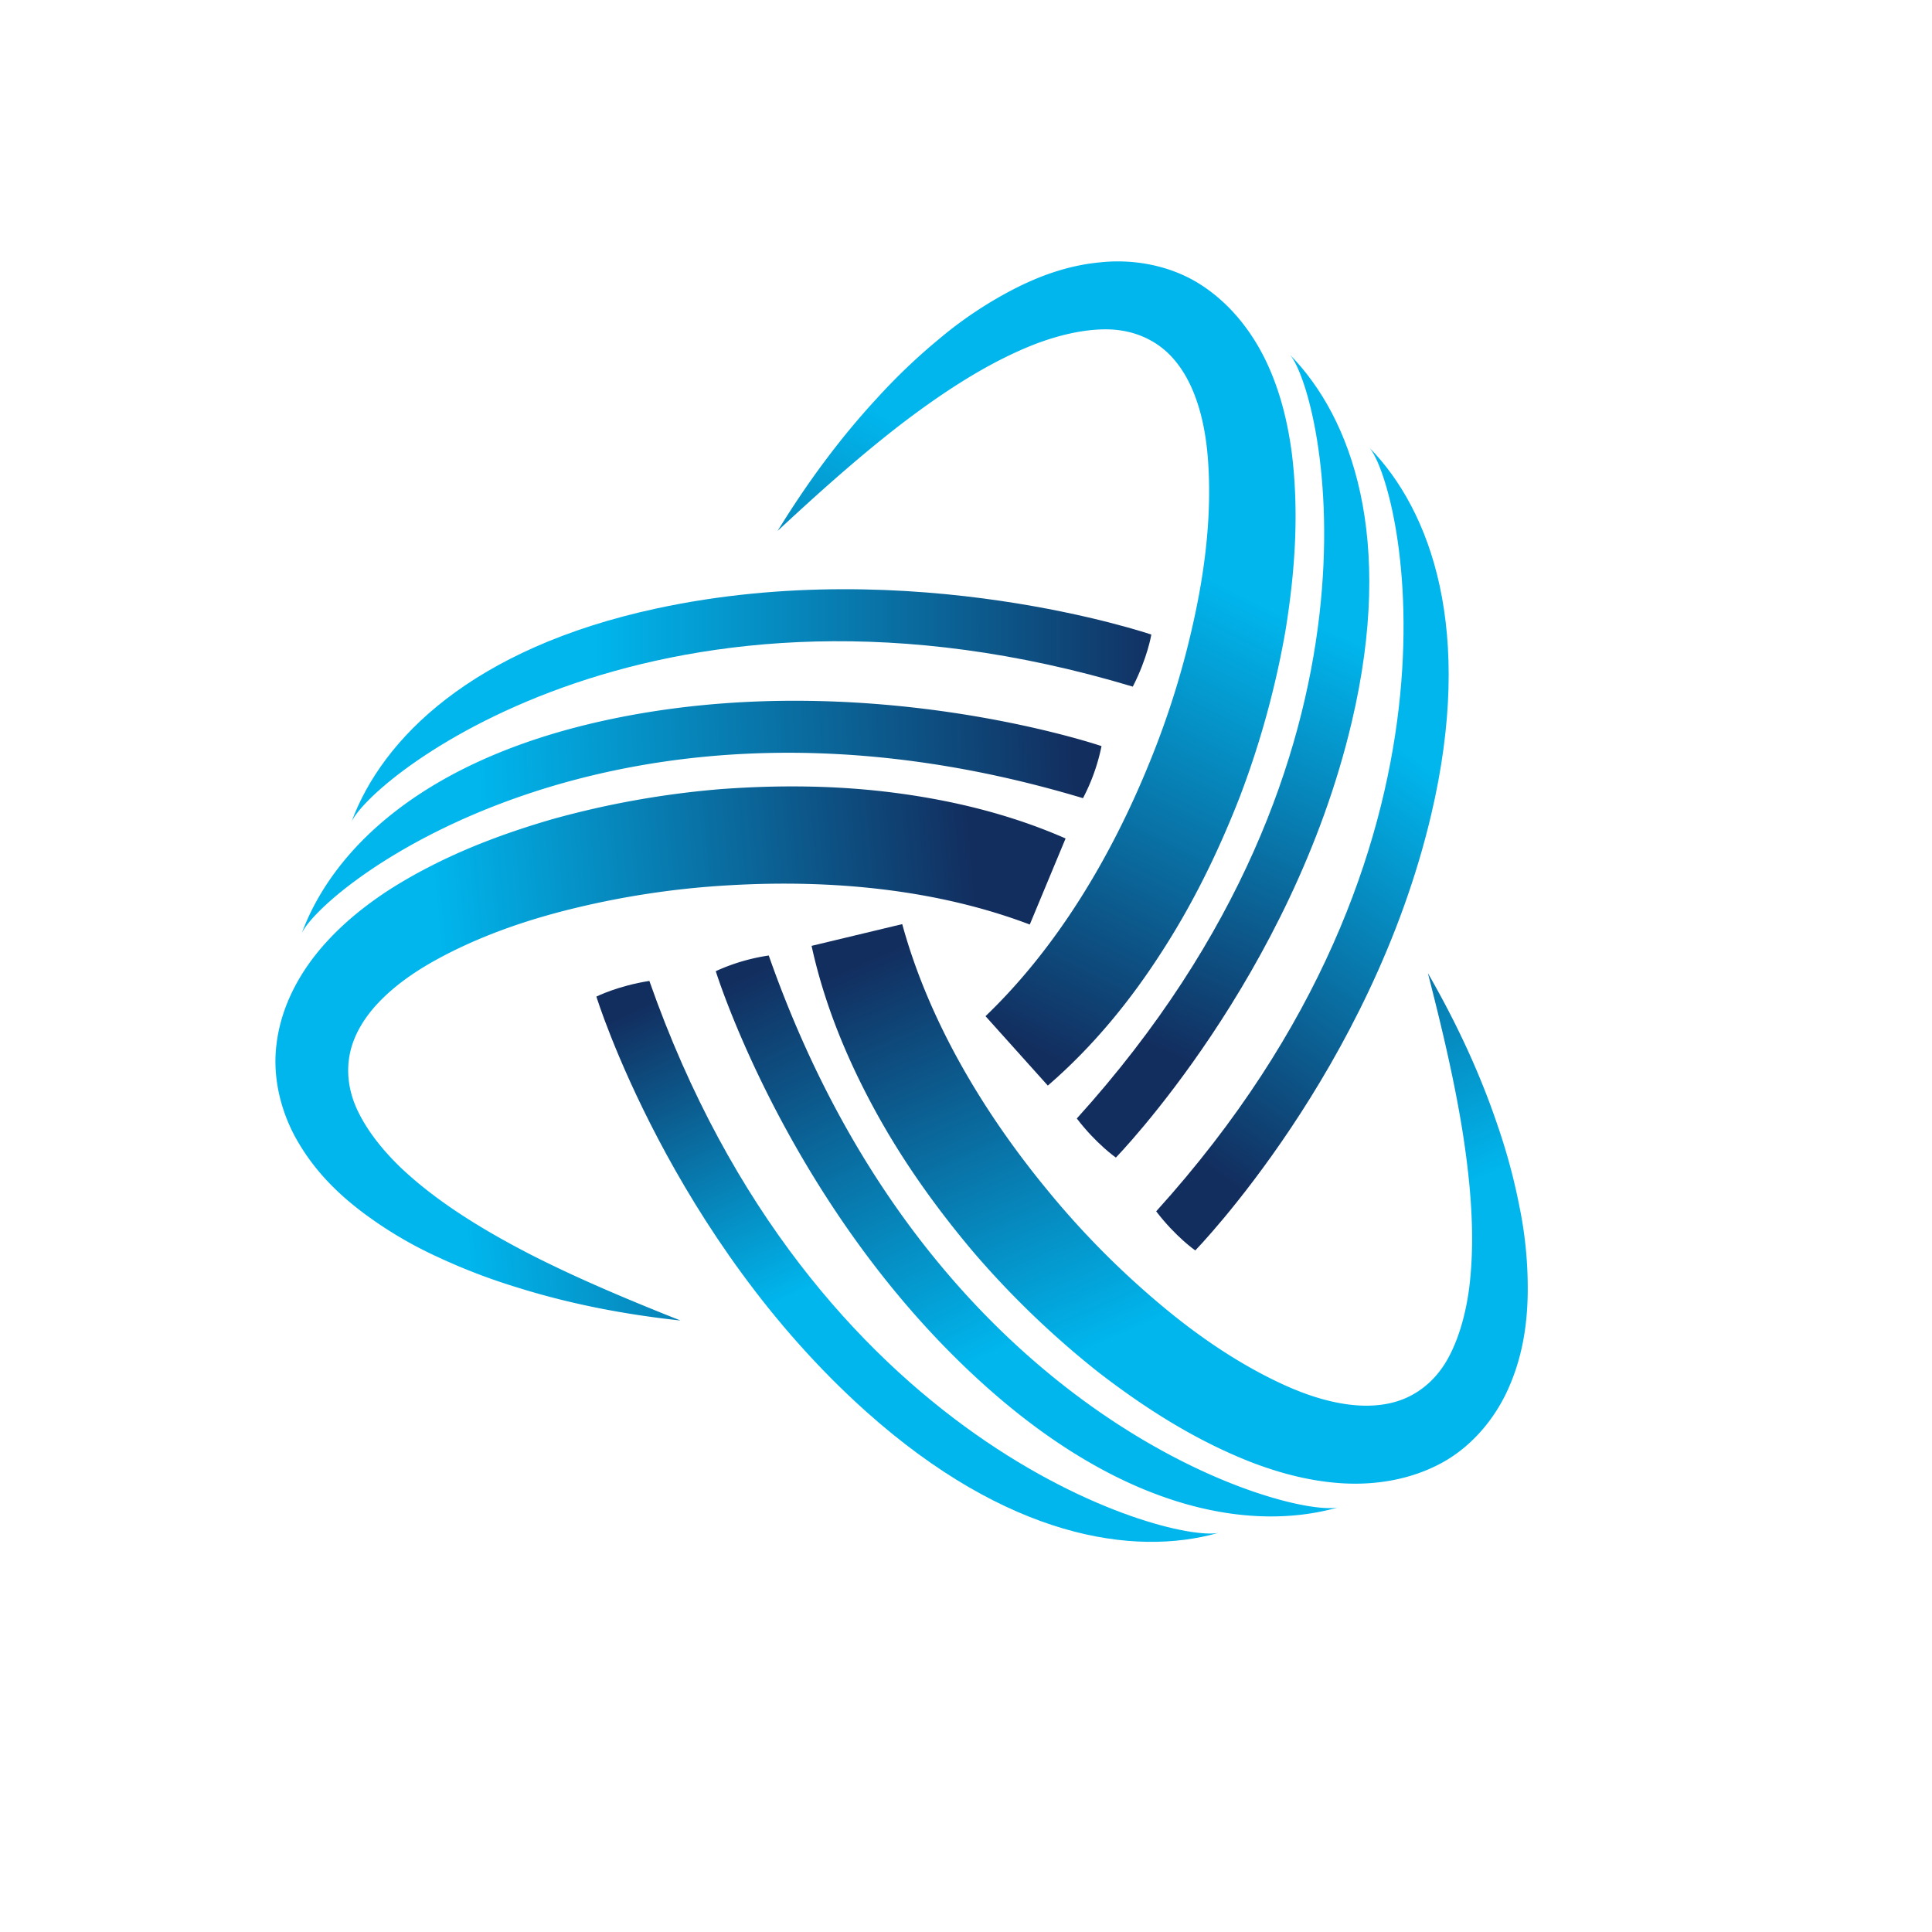 <svg xmlns="http://www.w3.org/2000/svg" xmlns:xlink="http://www.w3.org/1999/xlink" viewBox="0 0 1080 1080">
  <defs>
    <linearGradient id="a" x1="606.52" y1="288.47" x2="481.57" y2="538.37" gradientUnits="userSpaceOnUse">
      <stop offset="0" stop-color="#00b6ed"/>
      <stop offset="1" stop-color="#122e5f"/>
    </linearGradient>
    <linearGradient id="b" x1="723.9" y1="343.91" x2="620.79" y2="574.4" xlink:href="#a"/>
    <linearGradient id="c" x1="767.34" y1="407.36" x2="620.55" y2="613.59" xlink:href="#a"/>
    <linearGradient id="d" x1="252.68" y1="602.59" x2="552.31" y2="574.69" xlink:href="#a"/>
    <linearGradient id="e" x1="268.47" y1="458.16" x2="600.86" y2="442.39" xlink:href="#a"/>
    <linearGradient id="f" x1="332.91" y1="394.31" x2="651.95" y2="394.31" xlink:href="#a"/>
    <linearGradient id="g" x1="701.74" y1="713.55" x2="602.26" y2="485.49" xlink:href="#a"/>
    <linearGradient id="h" x1="593.41" y1="737.24" x2="483.02" y2="512.81" xlink:href="#a"/>
    <linearGradient id="i" x1="501" y1="697.11" x2="424.57" y2="532.12" xlink:href="#a"/>
  </defs>
  <g data-name="Layer 4">
    <path d="M550.91 568.05c40-38.37 70.37-89.07 92-142.58a480.58 480.58 0 0 0 25.32-82.86c5.94-28.1 9-56.85 7.14-84.17-.9-13.62-3.24-26.47-7.69-37.93s-11-20.9-19.39-27-18.88-9.57-31.1-9.4-25.35 3.25-38.35 8.16c-26.06 10.12-51.17 26.57-75 44.74-23.8 18.35-46.55 38.77-69.15 59.77 16.15-26.28 34.47-51.41 55.76-74.39a334.25 334.25 0 0 1 34.28-32.71 225.55 225.55 0 0 1 40.48-27.28c14.76-7.76 31.25-14 49.69-15.74 18.2-2 39.14 1.44 56.28 12.45s29.26 27.22 37 43.75 11.81 34.07 14 50.82c4.09 33.64 1.63 66.43-3.51 98.38a504 504 0 0 1-25.52 93.14c-11.68 30-25.82 59.17-43.5 86.53-17.53 27.4-38.5 53.17-63.91 75.12Z" style="fill:url(#a)"/>
    <path d="M721.24 198.45c18.48 22.68 64.69 223.47-119.3 426.79 10.92 14.28 21.84 21.84 21.84 21.84s98.3-100.82 131.9-243.64c24.16-102.65 0-169.71-34.44-204.99Z" style="fill:url(#b)"/>
    <path d="M765.61 250.36C784.1 273 830.3 473.83 646.31 677.14c10.92 14.29 21.85 21.86 21.85 21.86s98.29-100.82 131.9-243.64c24.15-102.66 0-169.72-34.45-205Z" style="fill:url(#c)"/>
    <path d="M575.65 516.82c-51.83-19.67-110.65-25.33-168.28-21.93a480.15 480.15 0 0 0-85.71 12.68c-27.93 6.7-55.2 16.31-79.09 29.67-11.92 6.66-22.52 14.3-31 23.24s-14.16 18.88-16.1 29.11-.54 21.16 4.86 32.12 13.81 21.51 23.83 31.14c20.32 19.19 46 34.81 72.58 48.52 26.8 13.63 55 25.42 83.67 36.81-30.66-3.31-61.22-9.07-91.12-18.44a335.49 335.49 0 0 1-44.26-16.92 226.06 226.06 0 0 1-42-24.86c-13.34-10-26-22.23-35.54-38.12-9.58-15.59-15.5-36-12.91-56.18 2.42-20.2 12-38.1 23.65-52.16s25.7-25.28 39.9-34.45c28.62-18.14 59.3-30 90.36-39.05a504.49 504.49 0 0 1 95.08-16.93c32.1-2.32 64.53-2.07 96.82 2.15s64.55 12 95.28 25.49Z" style="fill:url(#d)"/>
    <path d="M168.72 521.6c12.55-26.43 174.08-154.34 436.68-75.41a109.78 109.78 0 0 0 10.36-29.11s-133.25-45.51-276.67-14.57C236 424.75 185.8 475.35 168.72 521.6Z" style="fill:url(#e)"/>
    <path d="M196.56 459.25c12.55-26.43 174.08-154.34 436.68-75.42 8.22-16 10.36-29.1 10.36-29.1s-133.25-45.52-276.67-14.58C263.85 362.39 213.64 413 196.56 459.25Z" style="fill:url(#f)"/>
    <path d="M504.35 516.59C519 570.07 549 621 585.7 665.53a480.63 480.63 0 0 0 60.72 61.81c21.85 18.64 45.68 35 70.55 46.45 12.4 5.72 24.81 9.79 37 11.35s23.6.33 33-4.13 17.43-12 23.11-22.83 9.25-23.83 11.13-37.6c3.56-27.73 1.09-57.65-3.51-87.24-4.7-29.68-11.83-59.42-19.5-89.34 15.38 26.74 28.72 54.83 38.75 84.51a334.9 334.9 0 0 1 12.38 45.74 226.74 226.74 0 0 1 4.67 48.63c-.23 16.67-2.66 34.12-9.89 51.17-7 16.93-20 33.72-37.82 43.52s-37.88 12.71-56.09 11.59-35.56-5.89-51.33-12c-31.51-12.45-59.15-30.27-84.77-50a505.51 505.51 0 0 1-69.66-66.89c-20.78-24.58-39.67-50.94-55.27-79.53s-28.34-59.22-35.49-92Z" style="fill:url(#g)"/>
    <path d="M747.81 842.7c-28.76 5.41-227.25-49.84-318.07-308.57a109.67 109.67 0 0 0-29.62 8.76s41.66 134.5 151.12 232.22c78.66 70.22 149.12 81.01 196.57 67.59Z" style="fill:url(#h)"/>
    <path d="M681 856.91c-28.74 5.41-227.24-49.84-318-308.57-17.77 2.78-29.62 8.76-29.62 8.76S375 691.6 484.44 789.32c78.67 70.22 149.12 81.01 196.56 67.59Z" style="fill:url(#i)"/>
  </g>
</svg>